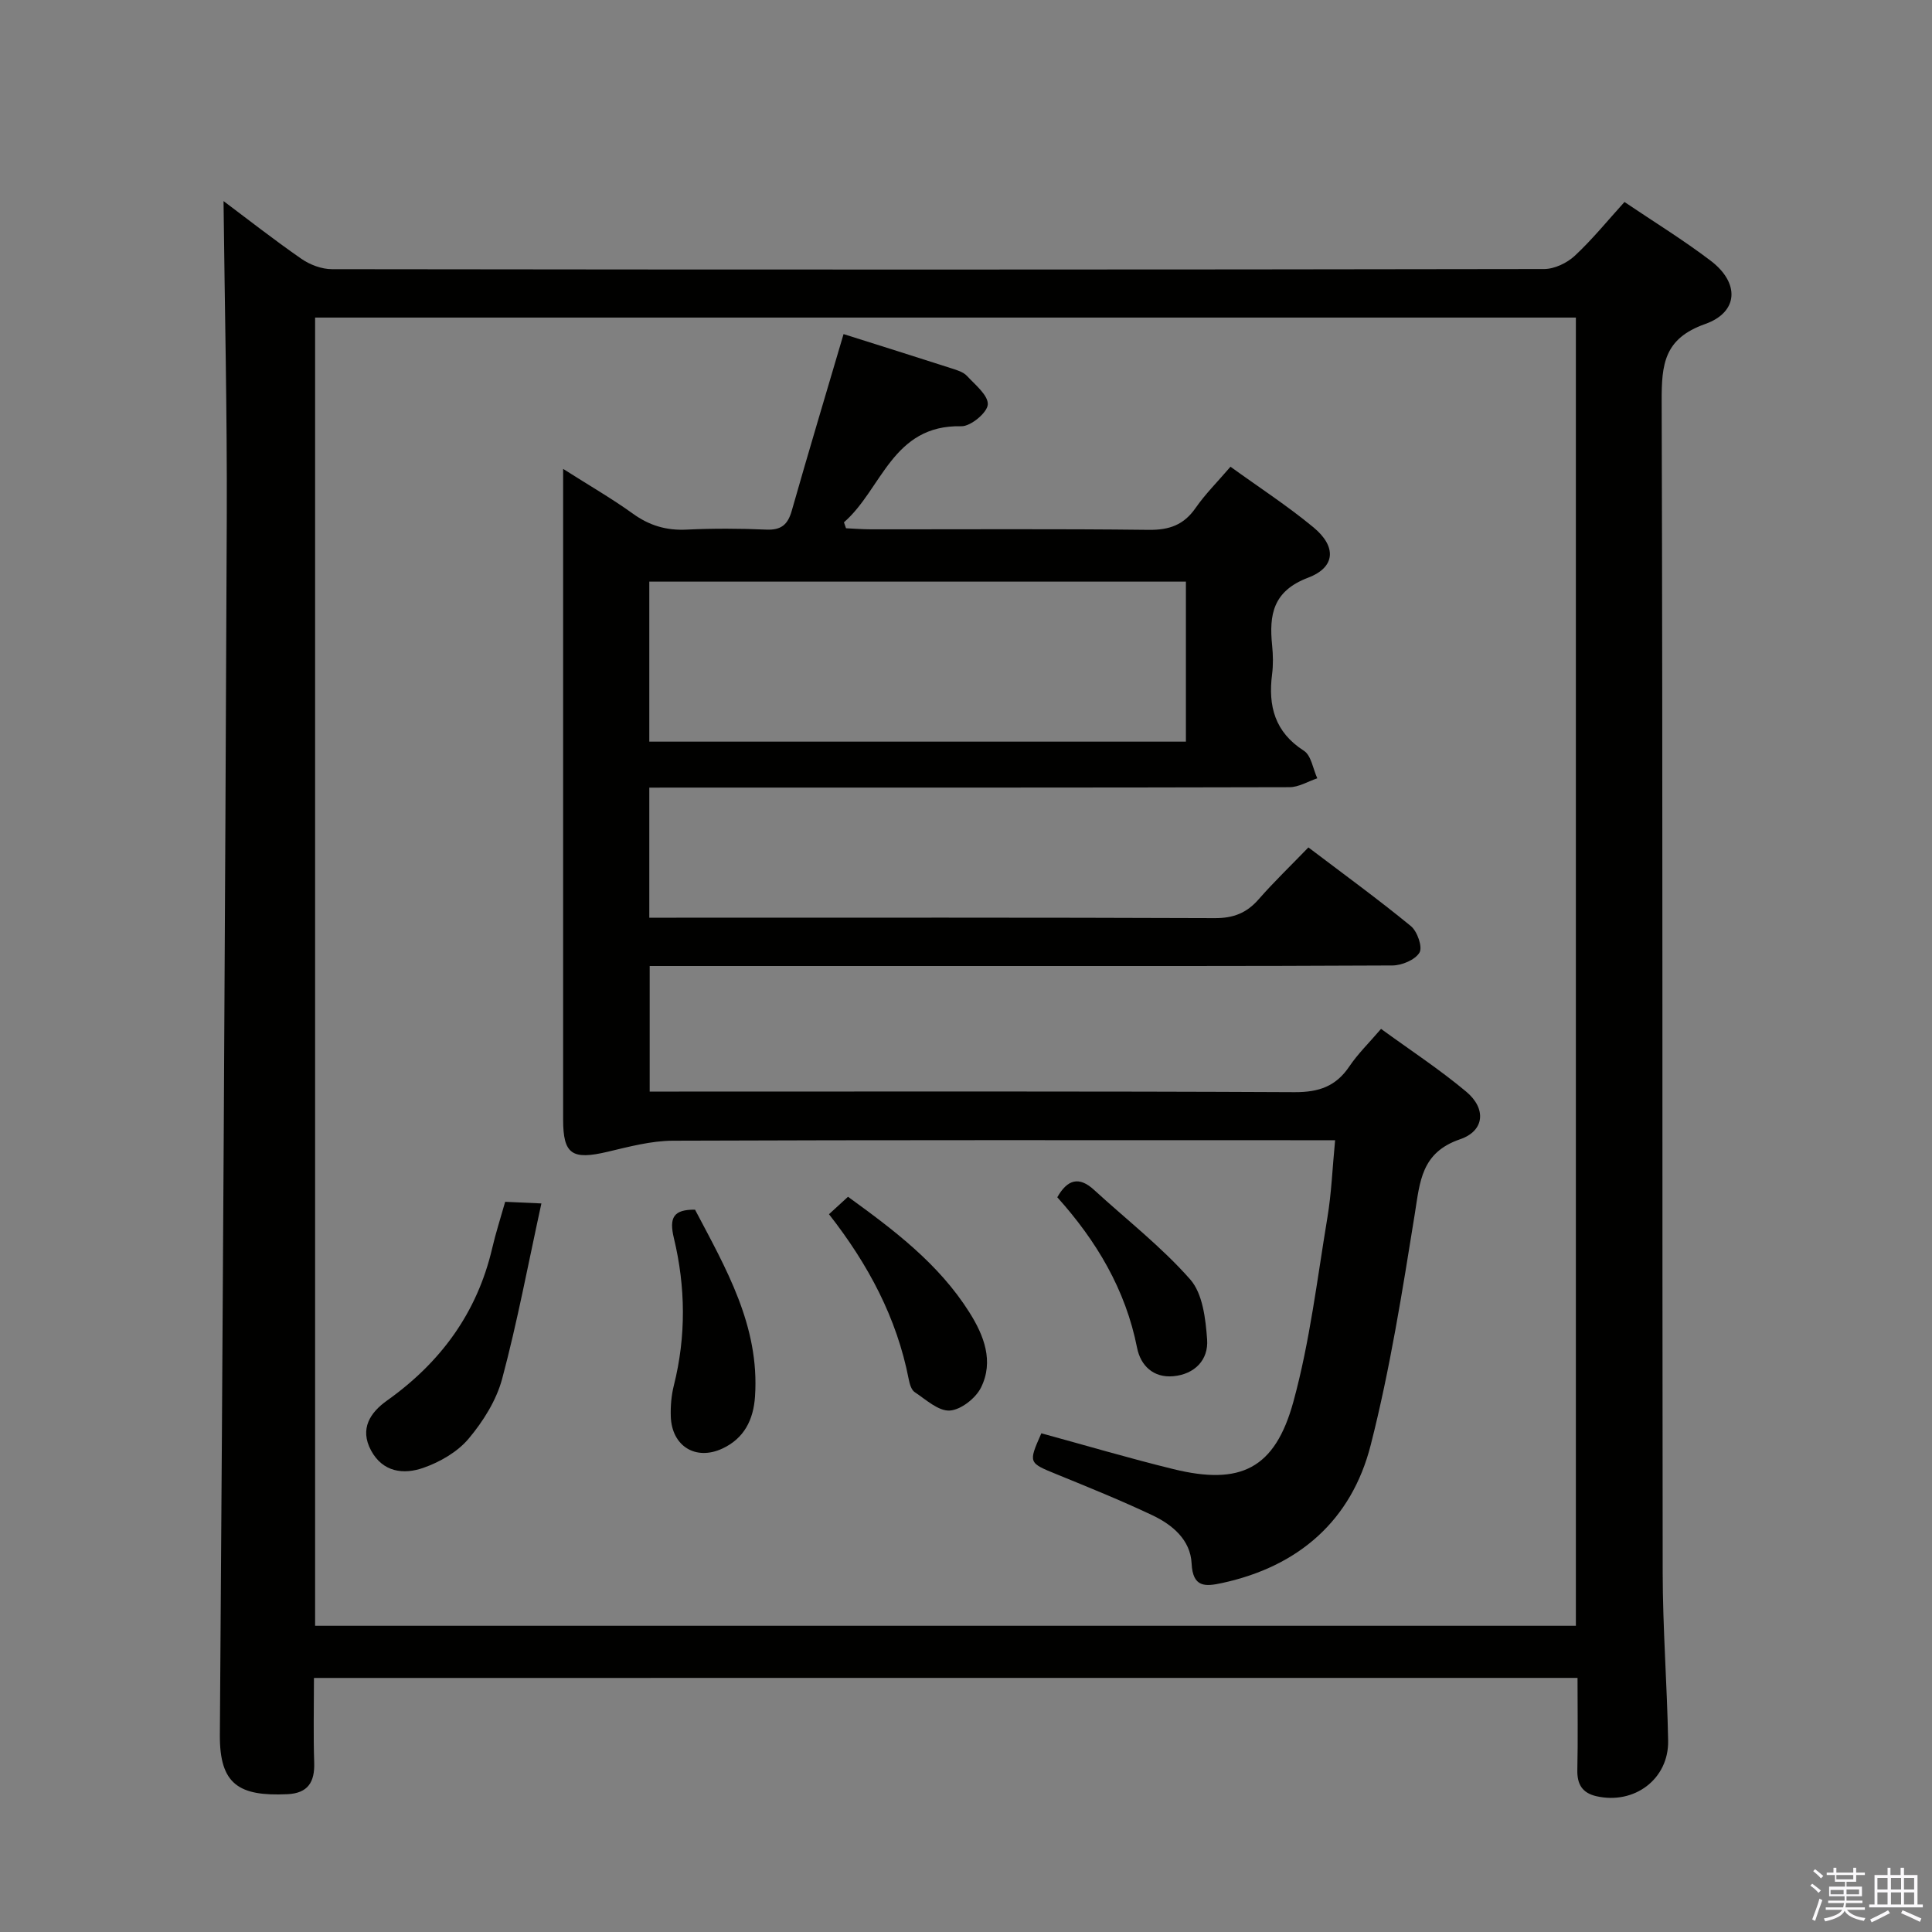 <svg enable-background="new 0 0 400 400" viewBox="0 0 400 400" xmlns="http://www.w3.org/2000/svg"><rect x="0" y="0" width="400" height="400" fill="#808080" stroke="none"/><path d="m374.8 390.4.4-.4c.7.5 1.3 1 1.8 1.4l-.5.5c-.5-.6-1.1-1.1-1.7-1.5zm1 7.3-.6-.3c.5-1.4 1.1-2.8 1.5-4.3.2.1.4.2.6.3-.5 1.3-1 2.8-1.5 4.3zm-.4-10.3.4-.4c.4.3 1 .8 1.7 1.4l-.5.5c-.4-.5-1-1-1.6-1.5zm2.5.3h1.7v-1h.6v1h3.5v-1h.6v1h1.8v.5h-1.8v1.4h-2v1h3.2v2h-3.2v.9h3.3v.5h-3.4c0 .3-.1.6-.1.9h4v.5h-3.7c.7.9 1.9 1.5 3.8 1.7-.1.2-.2.4-.3.6-2.1-.4-3.5-1.1-4-2.1-.4 1-1.8 1.7-4 2.2-.1-.2-.2-.4-.3-.6 2.1-.4 3.4-1 3.8-1.8h-3.4v-.5h3.6c.1-.3.1-.6.2-.9h-3.3v-.5h3.4c0-.3 0-.6 0-.9h-3.2v-2h3.3v-1h-2.1v-1.4h-1.7v-.5zm1.1 3.5v1h2.7c0-.3 0-.4 0-.4 0-.2 0-.2 0-.2 0-.1 0-.2 0-.3h-2.7zm1.2-3v.9h3.5v-.9zm4.7 3h-2.6v.6.4h2.6z" fill="#fbfafc"/><path d="m393.6 386.7h.6v1.5h2.8v6.1h1.1v.6h-11.1v-.6h1.1v-6.1h2.7v-1.5h.6v1.5h2.1v-1.5zm-2.7 8.8.4.6c-1.2.6-2.5 1.3-3.8 1.9-.1-.2-.2-.4-.3-.6 1.2-.6 2.5-1.2 3.7-1.9zm-2.2-6.7v2.4h2.1v-2.4zm0 3v2.5h2.1v-2.5zm2.8-3v2.4h2.1v-2.4zm0 3v2.5h2.1v-2.5zm6 6.1c-1.4-.7-2.7-1.3-3.9-1.8l.3-.6c1.5.6 2.7 1.2 3.9 1.7zm-1.2-9.1h-2.1v2.4h2.1zm-2.1 3v2.5h2.1v-2.5z" fill="#fbfafc"/><g fill="#010100"><path d="m65 347.4c0 6.2-.14 11.86.05 17.51.14 4.05-1.29 6.36-5.55 6.56-10 .46-14.05-1.99-13.98-12.27.6-83.95 1.09-167.91 1.43-251.86.09-21.93-.43-43.86-.67-65.71 4.82 3.61 10.36 7.96 16.14 11.97 1.77 1.22 4.18 2.13 6.31 2.13 83.65.11 167.3.11 250.95-.03 2.15 0 4.74-1.24 6.35-2.73 3.63-3.38 6.78-7.27 10.3-11.15 6.12 4.13 12.21 7.87 17.87 12.18 5.99 4.56 5.79 10.62-1.18 13.09-8.49 3-9.01 8.33-8.99 15.92.24 80.82.1 161.64.21 242.45.01 11.64.91 23.27 1.13 34.92.15 7.96-7.01 13.31-14.88 11.5-2.9-.67-3.99-2.48-3.92-5.44.14-6.28.04-12.56.04-19.05-87.48.01-174.23.01-261.61.01zm.24-10.8h261.03c0-90.41 0-180.48 0-270.85-87.2 0-174.08 0-261.03 0z"/><path d="m134.43 163.07v26.93h5.59c37.17 0 74.33-.06 111.49.09 3.85.02 6.6-1.06 9.08-3.9 3.17-3.62 6.66-6.97 10.3-10.74 7.36 5.58 14.45 10.74 21.22 16.29 1.33 1.09 2.46 4.35 1.78 5.48-.89 1.5-3.64 2.66-5.6 2.67-30.83.16-61.66.11-92.5.11-18.5 0-37 0-55.5 0-1.81 0-3.62 0-5.78 0v26h6.06c42.5 0 85-.09 127.49.12 4.98.02 8.52-1.19 11.3-5.32 1.75-2.6 4.04-4.83 6.57-7.78 5.99 4.36 12.09 8.36 17.65 13.01 4.17 3.49 3.81 8.1-1.28 9.84-8.05 2.75-8.31 8.74-9.38 15.44-2.58 16.04-5.12 32.15-9.13 47.87-3.98 15.61-14.9 25.15-30.83 28.58-3.43.74-6.01.94-6.25-4.06-.24-4.91-3.99-8.03-8.16-10-6.45-3.05-13.08-5.73-19.69-8.43-5.95-2.43-5.98-2.35-3.26-8.52 9.09 2.48 18.15 5.16 27.32 7.41 13.89 3.41 21.05-.02 24.87-13.98 3.4-12.42 4.92-25.38 7.04-38.14.84-5.04 1.03-10.19 1.59-15.97-2.25 0-4.19 0-6.12 0-43.66 0-87.33-.07-130.99.1-4.52.02-9.09 1.25-13.54 2.3-7.34 1.73-9.18.52-9.18-6.69-.01-42.83 0-85.66 0-128.49 0-1.65 0-3.3 0-6.21 5.39 3.43 10.07 6.12 14.43 9.26 3.42 2.47 6.94 3.52 11.14 3.31 5.49-.26 11-.24 16.49 0 3.07.13 4.45-1.01 5.27-3.89 3.45-12.13 7.08-24.2 10.73-36.59 7.36 2.33 14.9 4.69 22.43 7.12 1.1.35 2.37.74 3.11 1.53 1.72 1.85 4.45 4.05 4.32 5.94-.12 1.69-3.55 4.53-5.46 4.49-14.32-.35-16.45 13.05-24.32 19.89.14.41.29.82.43 1.23 1.72.08 3.45.22 5.17.22 19.17.02 38.33-.12 57.5.11 4.27.05 7.27-1.02 9.71-4.54 1.98-2.85 4.48-5.34 7.22-8.53 5.77 4.18 11.74 8.05 17.19 12.56 4.79 3.97 4.58 8.25-1.11 10.41-7.28 2.76-8.11 7.65-7.46 14.02.2 1.98.24 4.02-.01 5.99-.84 6.58.56 11.96 6.59 15.83 1.52.97 1.88 3.75 2.77 5.7-1.92.64-3.84 1.84-5.76 1.84-42 .11-84 .08-126 .08-1.98.01-3.97.01-6.54.01zm0-9.52h111.1c0-11.3 0-22.32 0-33.13-37.3 0-74.19 0-111.1 0z"/><path d="m104.59 248.82c2.32.11 4.26.19 7.5.34-2.74 12.54-4.98 24.54-8.12 36.29-1.2 4.48-3.94 8.84-6.96 12.43-2.31 2.74-5.94 4.83-9.39 6.03-4.04 1.41-8.36.92-10.8-3.61-2.42-4.5-.14-7.87 3.27-10.3 11.14-7.92 18.69-18.18 21.82-31.59.7-3.04 1.67-6.02 2.68-9.59z"/><path d="m143.9 250.45c6.36 12.1 13.39 24.06 12.42 38.65-.32 4.83-2.23 8.69-6.74 10.8-5.54 2.59-10.5-.49-10.7-6.63-.07-2.13.11-4.34.63-6.41 2.56-10.19 2.44-20.42.01-30.52-1.02-4.25-.09-5.94 4.38-5.89z"/><path d="m171.63 251.39c1.5-1.37 2.59-2.37 3.94-3.61 9.51 6.89 18.79 13.87 25.13 23.93 3.02 4.78 5.1 10.13 2.41 15.56-1.1 2.22-4.17 4.63-6.48 4.77-2.35.14-4.94-2.28-7.26-3.82-.7-.47-1.04-1.71-1.23-2.67-2.47-12.7-8.37-23.76-16.51-34.16z"/><path d="m218.9 247.88c2.11-3.71 4.5-4.38 7.61-1.53 6.69 6.14 13.95 11.77 19.91 18.54 2.59 2.94 3.19 8.16 3.5 12.43.31 4.23-2.57 7.2-6.99 7.61-4.11.38-6.78-2.18-7.51-5.88-2.39-12.1-8.45-22.19-16.52-31.17z"/></g></svg>